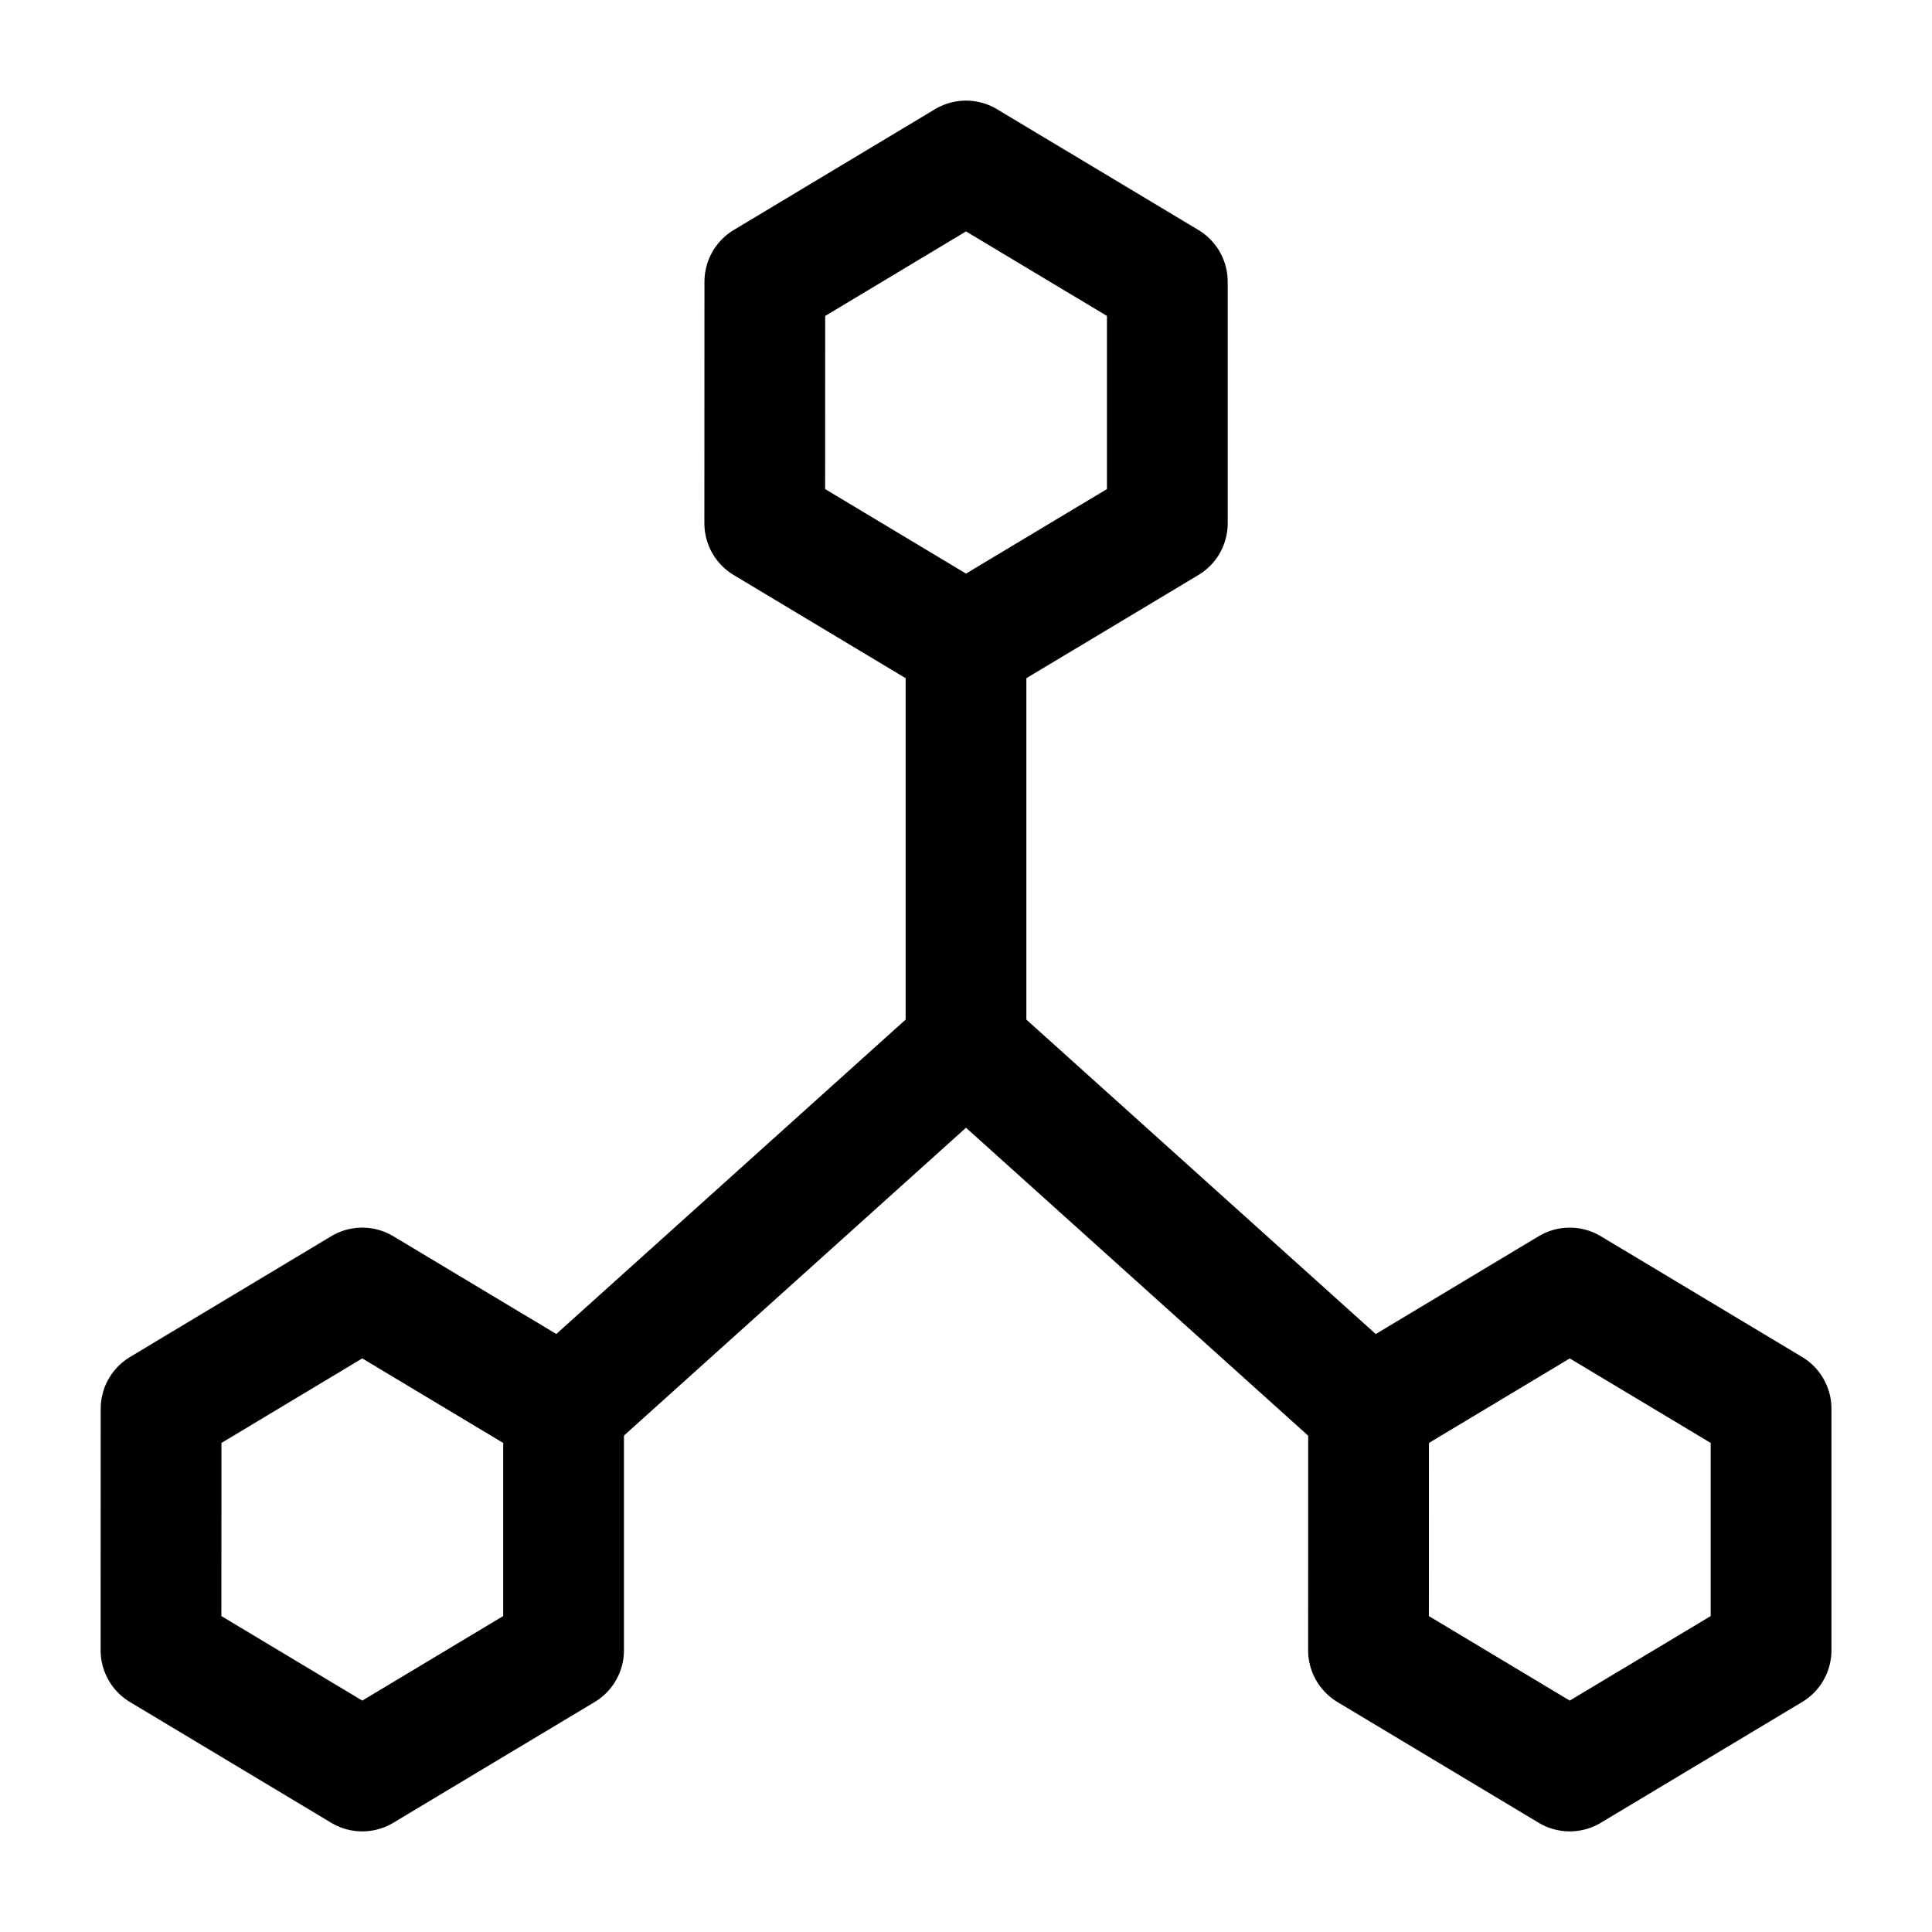 <svg width="24" height="24" viewBox="0 0 24 24" fill="none" xmlns="http://www.w3.org/2000/svg">
    <path d="M12 13L17 17.5M12 13L7 17.5M12 13V8" stroke="currentColor" stroke-width="1.5"/>
    <path d="M14.501 3.5L12 2L9.501 3.5L9.5 6.5L12 8L14.501 6.5V3.5Z" stroke="currentColor" stroke-width="1.5" stroke-linejoin="round"/>
    <path d="M7.001 17.5L4.5 16L2.001 17.5L2 20.5L4.5 22L7.001 20.5V17.5Z" stroke="currentColor" stroke-width="1.5" stroke-linejoin="round"/>
    <path d="M22.001 17.5L19.5 16L17.001 17.5L17 20.5L19.5 22L22.001 20.5V17.5Z" stroke="currentColor" stroke-width="1.5" stroke-linejoin="round"/>
</svg>
